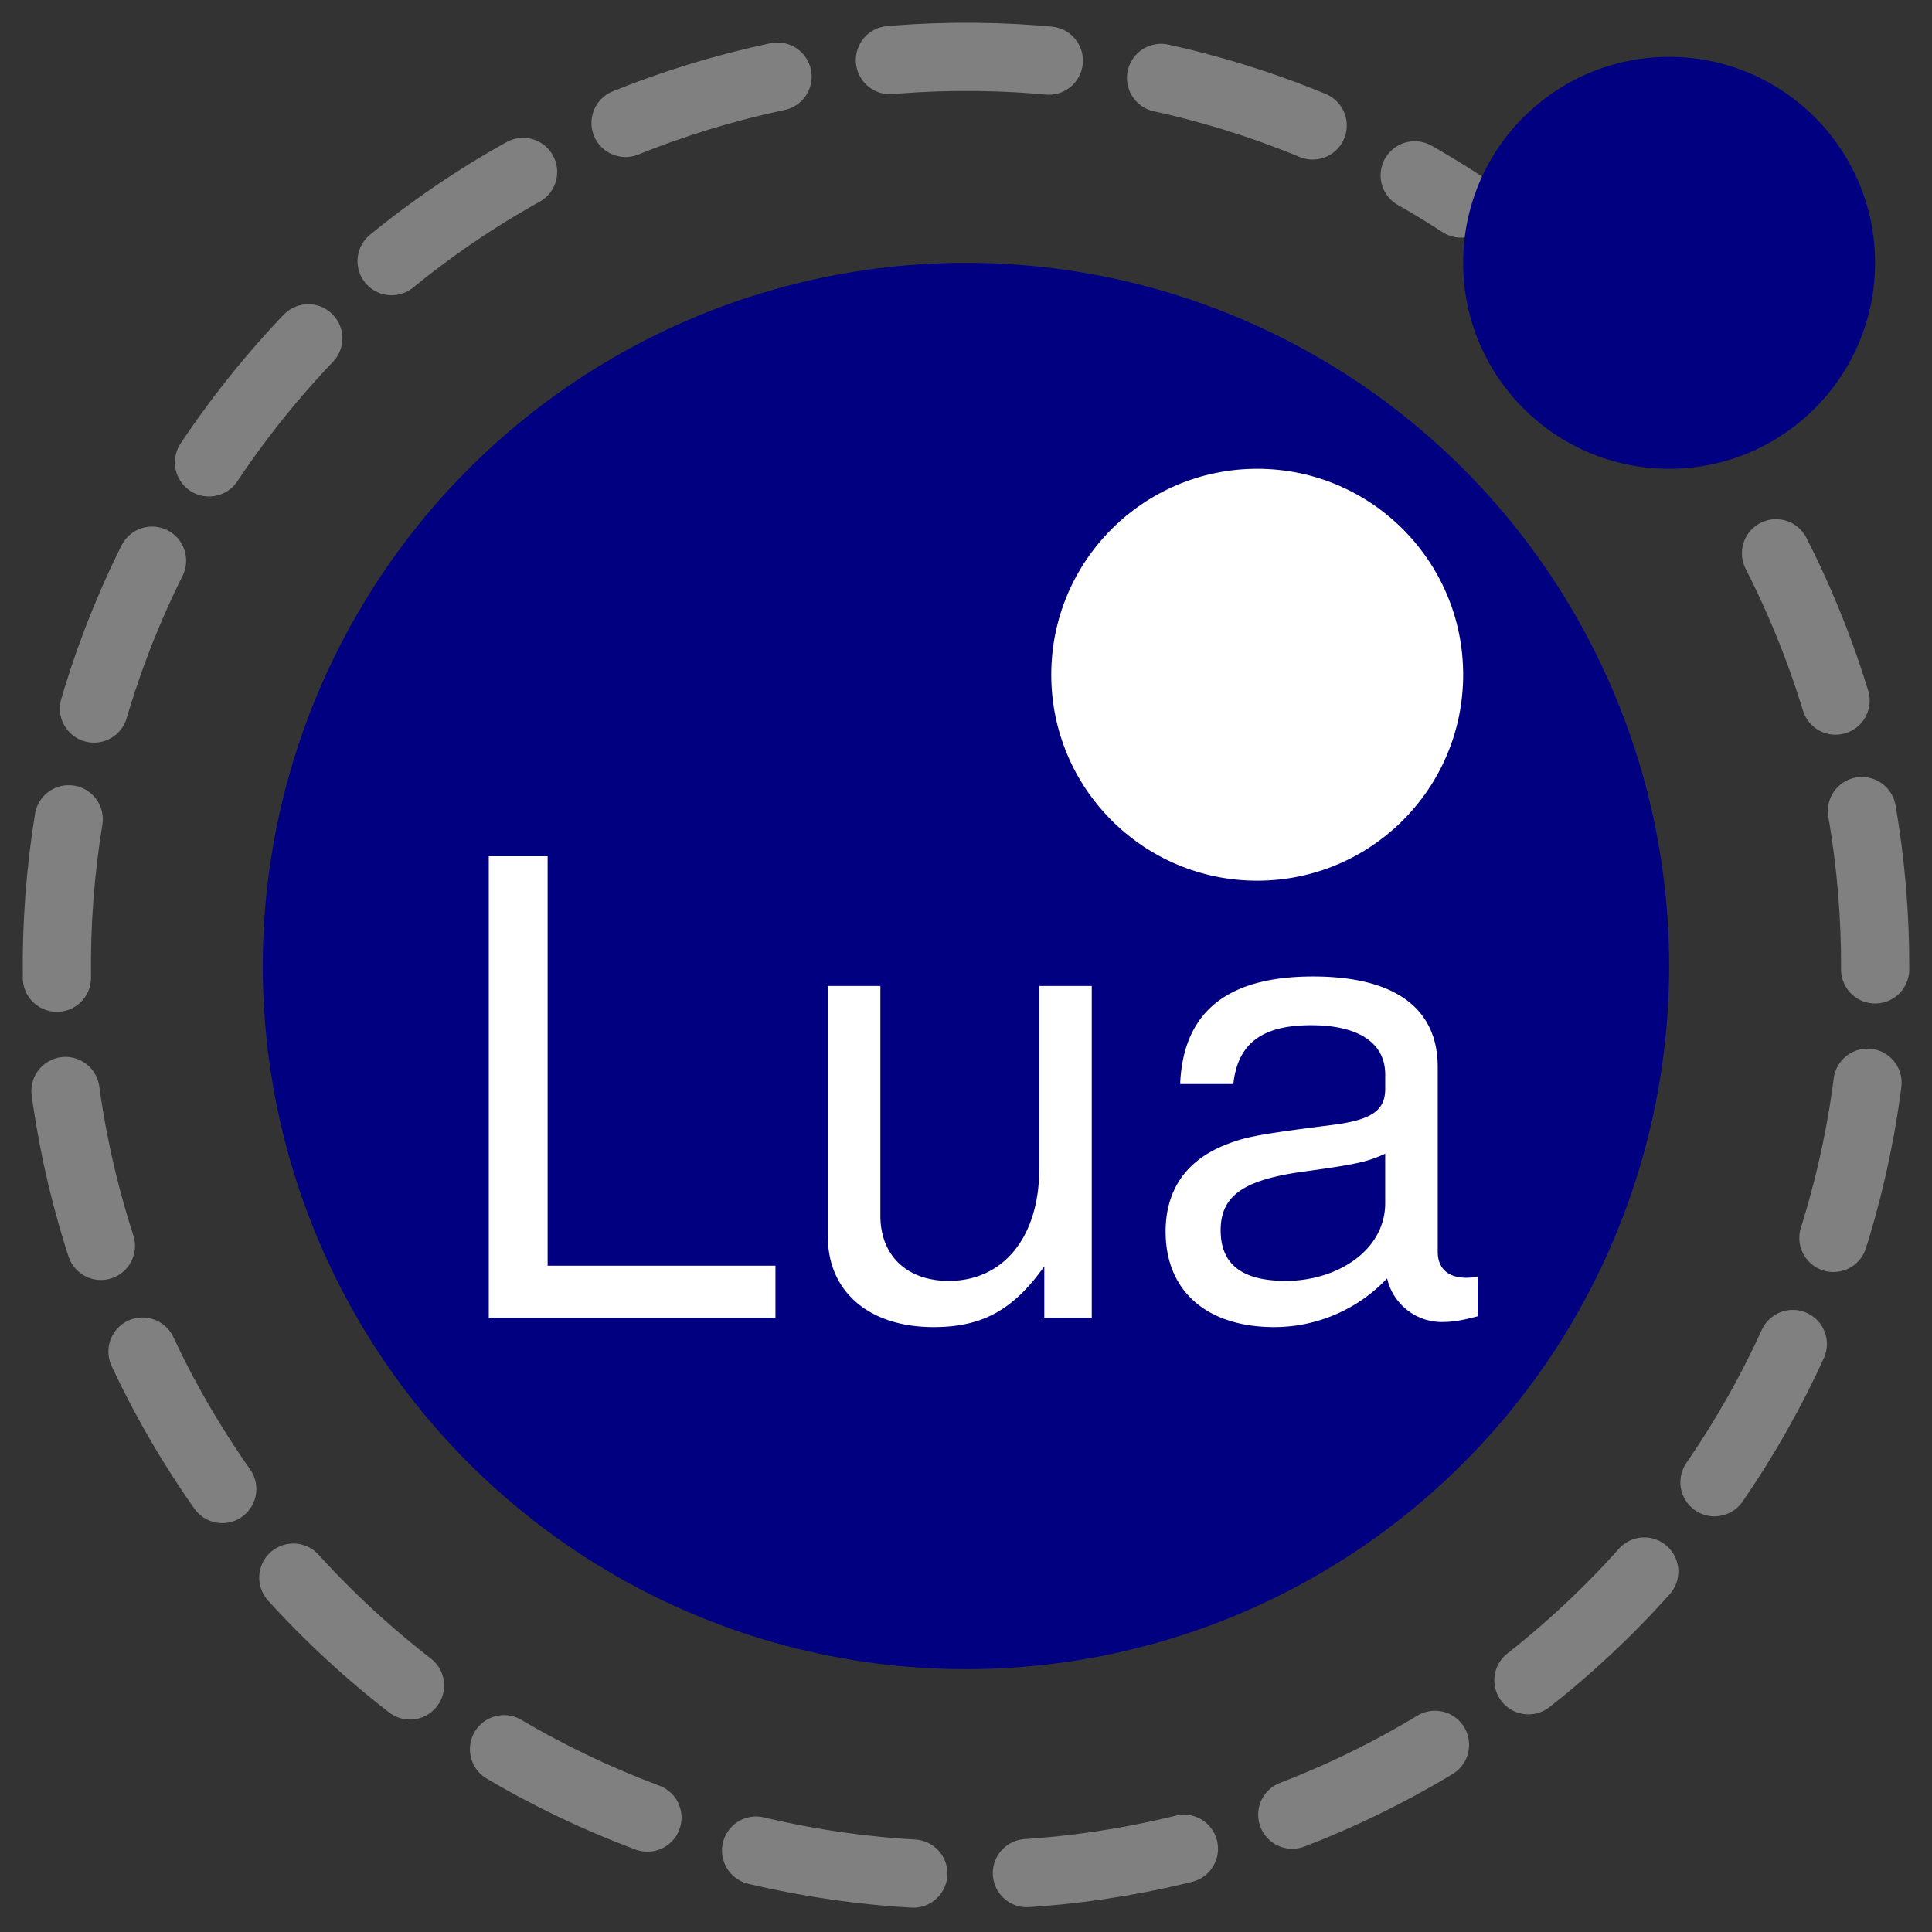 <svg xmlns="http://www.w3.org/2000/svg" xmlns:xlink="http://www.w3.org/1999/xlink" viewBox="0 0 85 85" fill="#fff" fill-rule="evenodd" stroke="#000" stroke-linecap="round" stroke-linejoin="round"><rect x="0" y="0" width="85" height="85" fill="#333333" stroke="none"/><use xlink:href="#A" x="2.5" y="2.5"/><symbol id="A" overflow="visible"><path d="M75.637 21.842c9.112 17.885 3.558 39.754-12.984 51.123s-38.948 8.717-52.379-6.2-13.726-37.478-.691-52.741S44.948-4.478 61.782 6.455" fill="none" stroke="gray" stroke-dasharray="7 5" stroke-linecap="butt" stroke-width="3"/><g stroke="none"><circle cx="39.998" cy="40" fill="navy" r="30.937"/><circle cx="52.812" cy="27.186" r="9.061"/><circle cx="70.934" cy="9.063" fill="navy" r="9.061"/><path d="M31.617 55.469v-2.283H21.593V35.171h-2.589v20.298h12.613m13.916 0v-14.59h-2.311v8.047c0 2.979-1.559 4.928-3.982 4.928-1.838 0-3.007-1.114-3.007-2.868V40.879h-2.311v11.026c0 2.422 1.81 3.982 4.65 3.982 2.144 0 3.508-.752 4.873-2.673v2.255h2.088m16.975-.056v-1.754c-.251.056-.362.056-.501.056-.807 0-1.253-.418-1.253-1.142v-8.13c0-2.59-1.893-3.982-5.485-3.982-3.536 0-5.708 1.364-5.847 4.733h2.339c.195-1.782 1.253-2.589 3.425-2.589 2.088 0 3.258.78 3.258 2.172v.613c0 .975-.585 1.392-2.422 1.615-3.285.418-3.787.529-4.678.891-1.698.696-2.562 2.005-2.562 3.787 0 2.645 1.838 4.204 4.789 4.204a6.83 6.83 0 0 0 4.956-2.144 2.47 2.47 0 0 0 2.394 1.921c.473 0 .835-.056 1.587-.251m-4.065-4.984c0 2.088-2.116 3.425-4.371 3.425-1.81 0-2.868-.64-2.868-2.227 0-1.531 1.03-2.2 3.508-2.562 2.45-.334 2.951-.446 3.731-.807v2.172"/></g></symbol></svg>